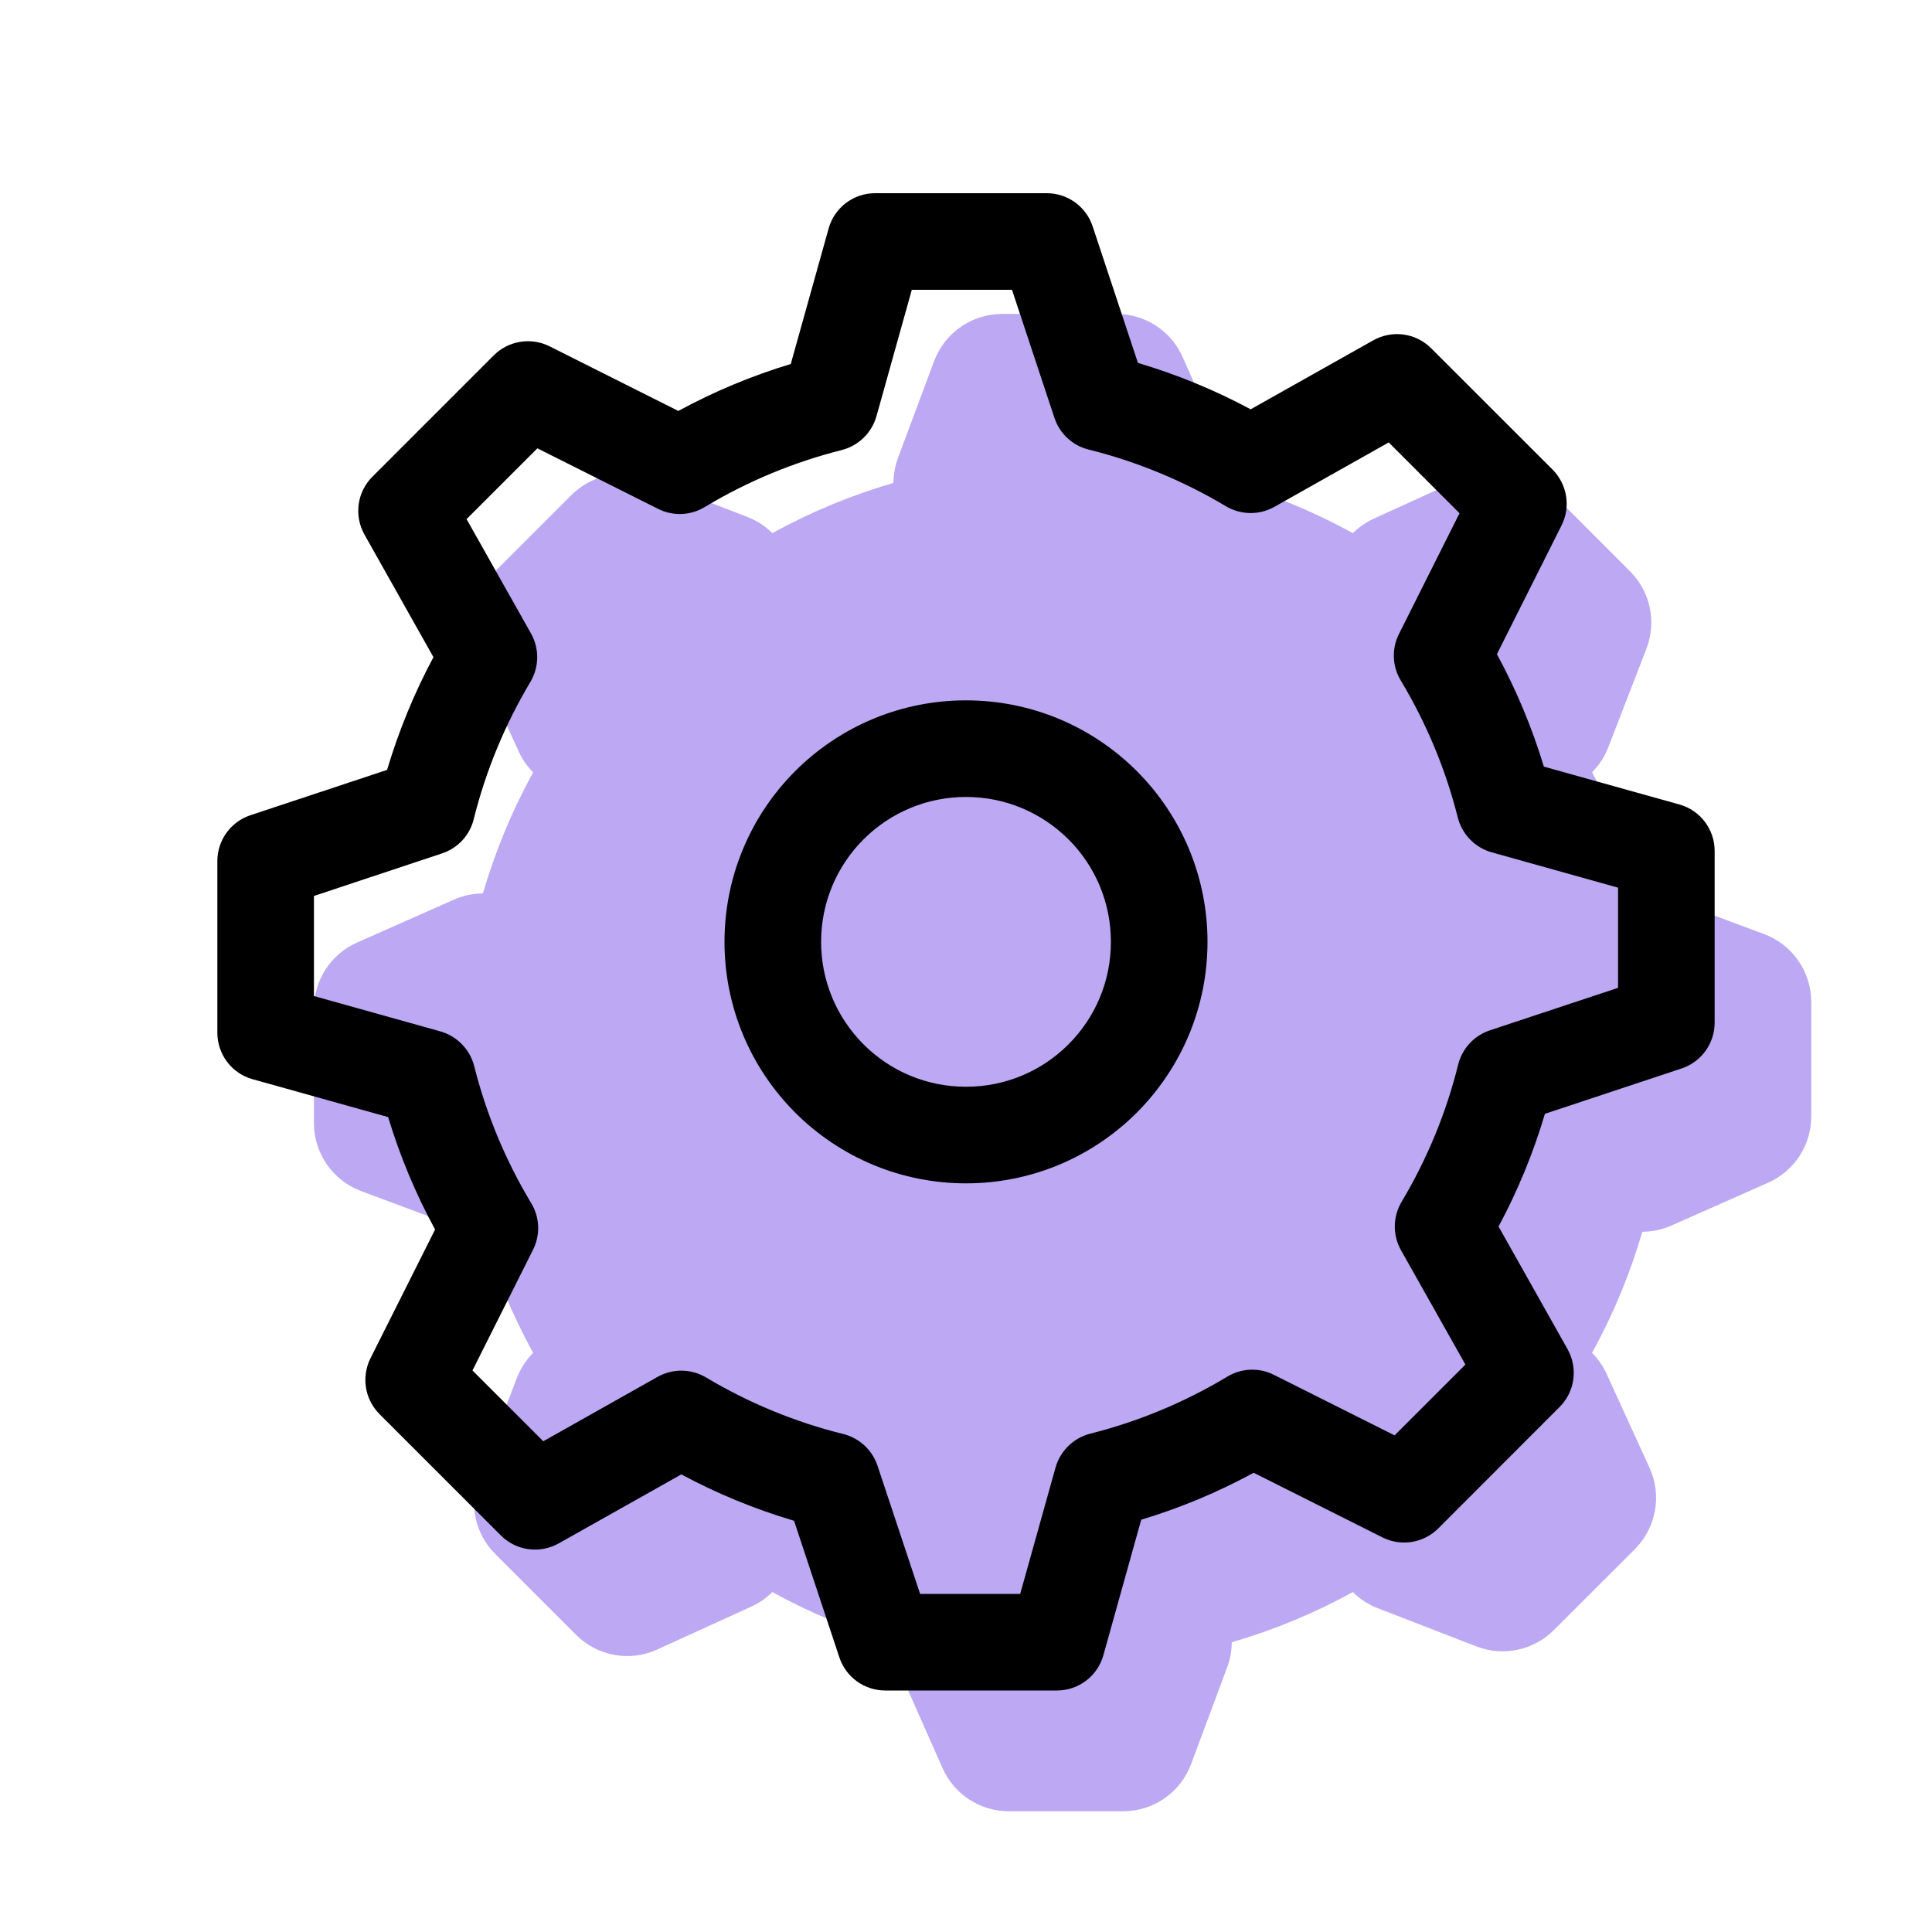 <svg width="20" height="20" viewBox="0 0 20 20" fill="none" xmlns="http://www.w3.org/2000/svg">
<g opacity="0.8">
<path fill-rule="evenodd" clip-rule="evenodd" d="M11.558 3.25C11.854 3.25 12.123 3.425 12.243 3.697L12.686 4.697C12.73 4.797 12.751 4.899 12.751 4.999C13.188 5.126 13.608 5.301 14.005 5.519C14.066 5.458 14.139 5.407 14.224 5.368L15.195 4.925C15.48 4.794 15.815 4.855 16.037 5.076L16.874 5.914C17.084 6.124 17.151 6.438 17.044 6.715L16.649 7.735C16.61 7.837 16.552 7.924 16.481 7.995C16.699 8.392 16.874 8.812 17.001 9.249C17.087 9.249 17.175 9.265 17.262 9.297L18.262 9.67C18.556 9.779 18.75 10.06 18.75 10.373V11.557C18.75 11.854 18.575 12.123 18.304 12.243L17.304 12.686C17.203 12.73 17.101 12.751 17.001 12.751C16.874 13.188 16.699 13.608 16.481 14.005C16.542 14.066 16.593 14.139 16.632 14.224L17.076 15.195C17.206 15.479 17.145 15.815 16.924 16.037L16.086 16.874C15.876 17.084 15.562 17.151 15.285 17.044L14.265 16.649C14.163 16.61 14.076 16.552 14.005 16.481C13.608 16.699 13.188 16.873 12.751 17.001C12.751 17.087 12.735 17.175 12.703 17.262L12.33 18.262C12.221 18.555 11.941 18.75 11.627 18.75H10.443C10.146 18.75 9.877 18.575 9.757 18.303L9.314 17.303C9.27 17.203 9.25 17.101 9.249 17.001C8.812 16.874 8.392 16.699 7.995 16.481C7.934 16.542 7.861 16.593 7.776 16.632L6.805 17.075C6.521 17.206 6.185 17.145 5.964 16.924L5.126 16.086C4.916 15.876 4.85 15.562 4.957 15.285L5.351 14.265C5.39 14.163 5.448 14.076 5.519 14.005C5.301 13.608 5.127 13.188 4.999 12.751C4.913 12.751 4.825 12.735 4.738 12.703L3.738 12.33C3.445 12.22 3.25 11.94 3.25 11.627V10.443C3.25 10.146 3.425 9.877 3.697 9.757L4.697 9.314C4.797 9.27 4.899 9.249 4.999 9.249C5.127 8.812 5.301 8.392 5.519 7.995C5.458 7.934 5.407 7.861 5.368 7.776L4.925 6.805C4.795 6.521 4.855 6.185 5.077 5.963L5.914 5.126C6.124 4.916 6.438 4.849 6.715 4.956L7.735 5.351C7.837 5.39 7.924 5.448 7.995 5.519C8.392 5.301 8.812 5.126 9.249 4.999C9.25 4.913 9.265 4.825 9.297 4.738L9.67 3.738C9.78 3.445 10.06 3.25 10.373 3.25H11.558Z" fill="#AB92F0"/>
</g>
<path fill-rule="evenodd" clip-rule="evenodd" d="M8.232 11.518C8.698 11.983 9.328 12.25 10 12.25C10.672 12.25 11.302 11.983 11.768 11.518C12.233 11.052 12.5 10.422 12.5 9.75C12.5 9.078 12.233 8.448 11.768 7.982C11.302 7.517 10.672 7.25 10 7.25C9.328 7.25 8.698 7.517 8.232 7.982C7.767 8.448 7.5 9.078 7.5 9.75C7.5 10.422 7.767 11.052 8.232 11.518ZM11.061 10.811C10.781 11.091 10.404 11.25 10 11.25C9.596 11.25 9.219 11.091 8.939 10.811C8.66 10.531 8.5 10.154 8.5 9.75C8.5 9.346 8.66 8.969 8.939 8.689C9.219 8.41 9.596 8.25 10 8.25C10.404 8.25 10.781 8.41 11.061 8.689C11.341 8.969 11.5 9.346 11.5 9.75C11.5 10.154 11.341 10.531 11.061 10.811Z" fill="black"/>
<path fill-rule="evenodd" clip-rule="evenodd" d="M14.216 3.523L12.947 4.237C12.576 4.038 12.185 3.877 11.78 3.757L11.311 2.343C11.243 2.138 11.052 2 10.836 2H9.059C8.835 2 8.638 2.149 8.578 2.365L8.186 3.768C7.782 3.89 7.392 4.053 7.022 4.254L5.689 3.585C5.497 3.489 5.264 3.526 5.111 3.679L3.855 4.935C3.696 5.094 3.663 5.338 3.773 5.534L4.487 6.803C4.288 7.174 4.128 7.565 4.007 7.97L2.593 8.439C2.388 8.507 2.25 8.698 2.25 8.914V10.691C2.25 10.915 2.399 11.112 2.615 11.172L4.018 11.564C4.14 11.969 4.303 12.358 4.504 12.728L3.835 14.061C3.739 14.254 3.776 14.486 3.929 14.639L5.185 15.895C5.344 16.054 5.588 16.087 5.784 15.977L7.053 15.263C7.424 15.462 7.815 15.623 8.22 15.743L8.689 17.157C8.757 17.362 8.948 17.5 9.164 17.5H10.941C11.165 17.5 11.362 17.351 11.422 17.135L11.814 15.732C12.219 15.61 12.608 15.447 12.978 15.246L14.311 15.915C14.504 16.012 14.736 15.974 14.889 15.822L16.145 14.565C16.304 14.406 16.337 14.162 16.227 13.966L15.513 12.697C15.712 12.326 15.873 11.935 15.993 11.53L17.407 11.061C17.612 10.993 17.75 10.802 17.75 10.586V8.809C17.75 8.585 17.601 8.388 17.385 8.328L15.982 7.936C15.86 7.532 15.697 7.142 15.496 6.772L16.165 5.439C16.262 5.247 16.224 5.014 16.072 4.861L14.815 3.605C14.656 3.446 14.412 3.413 14.216 3.523ZM13.192 5.247L14.376 4.58L15.109 5.313L14.482 6.563C14.405 6.716 14.412 6.898 14.501 7.045C14.766 7.486 14.965 7.963 15.091 8.463C15.135 8.637 15.269 8.774 15.441 8.823L16.75 9.189V10.226L15.423 10.666C15.261 10.72 15.137 10.853 15.095 11.02C14.971 11.521 14.773 11.999 14.51 12.44C14.418 12.594 14.415 12.785 14.503 12.942L15.17 14.126L14.437 14.859L13.187 14.232C13.034 14.155 12.852 14.162 12.705 14.251C12.264 14.516 11.787 14.715 11.287 14.841C11.113 14.885 10.976 15.019 10.927 15.191L10.561 16.5H9.525L9.084 15.173C9.03 15.011 8.897 14.887 8.73 14.845C8.229 14.721 7.751 14.523 7.31 14.26C7.156 14.168 6.965 14.165 6.808 14.253L5.624 14.92L4.891 14.187L5.518 12.937C5.595 12.784 5.588 12.602 5.499 12.455C5.234 12.014 5.035 11.537 4.909 11.037C4.865 10.863 4.731 10.726 4.559 10.677L3.25 10.311V9.275L4.577 8.834C4.739 8.78 4.863 8.647 4.904 8.48C5.029 7.979 5.227 7.501 5.49 7.06C5.582 6.906 5.585 6.715 5.497 6.558L4.83 5.374L5.563 4.641L6.813 5.268C6.966 5.345 7.148 5.338 7.295 5.249C7.736 4.984 8.213 4.785 8.713 4.659C8.887 4.615 9.024 4.481 9.073 4.309L9.439 3H10.476L10.916 4.327C10.97 4.489 11.103 4.613 11.27 4.654C11.771 4.779 12.249 4.977 12.69 5.24C12.844 5.332 13.035 5.335 13.192 5.247Z" fill="black"/>
</svg>
